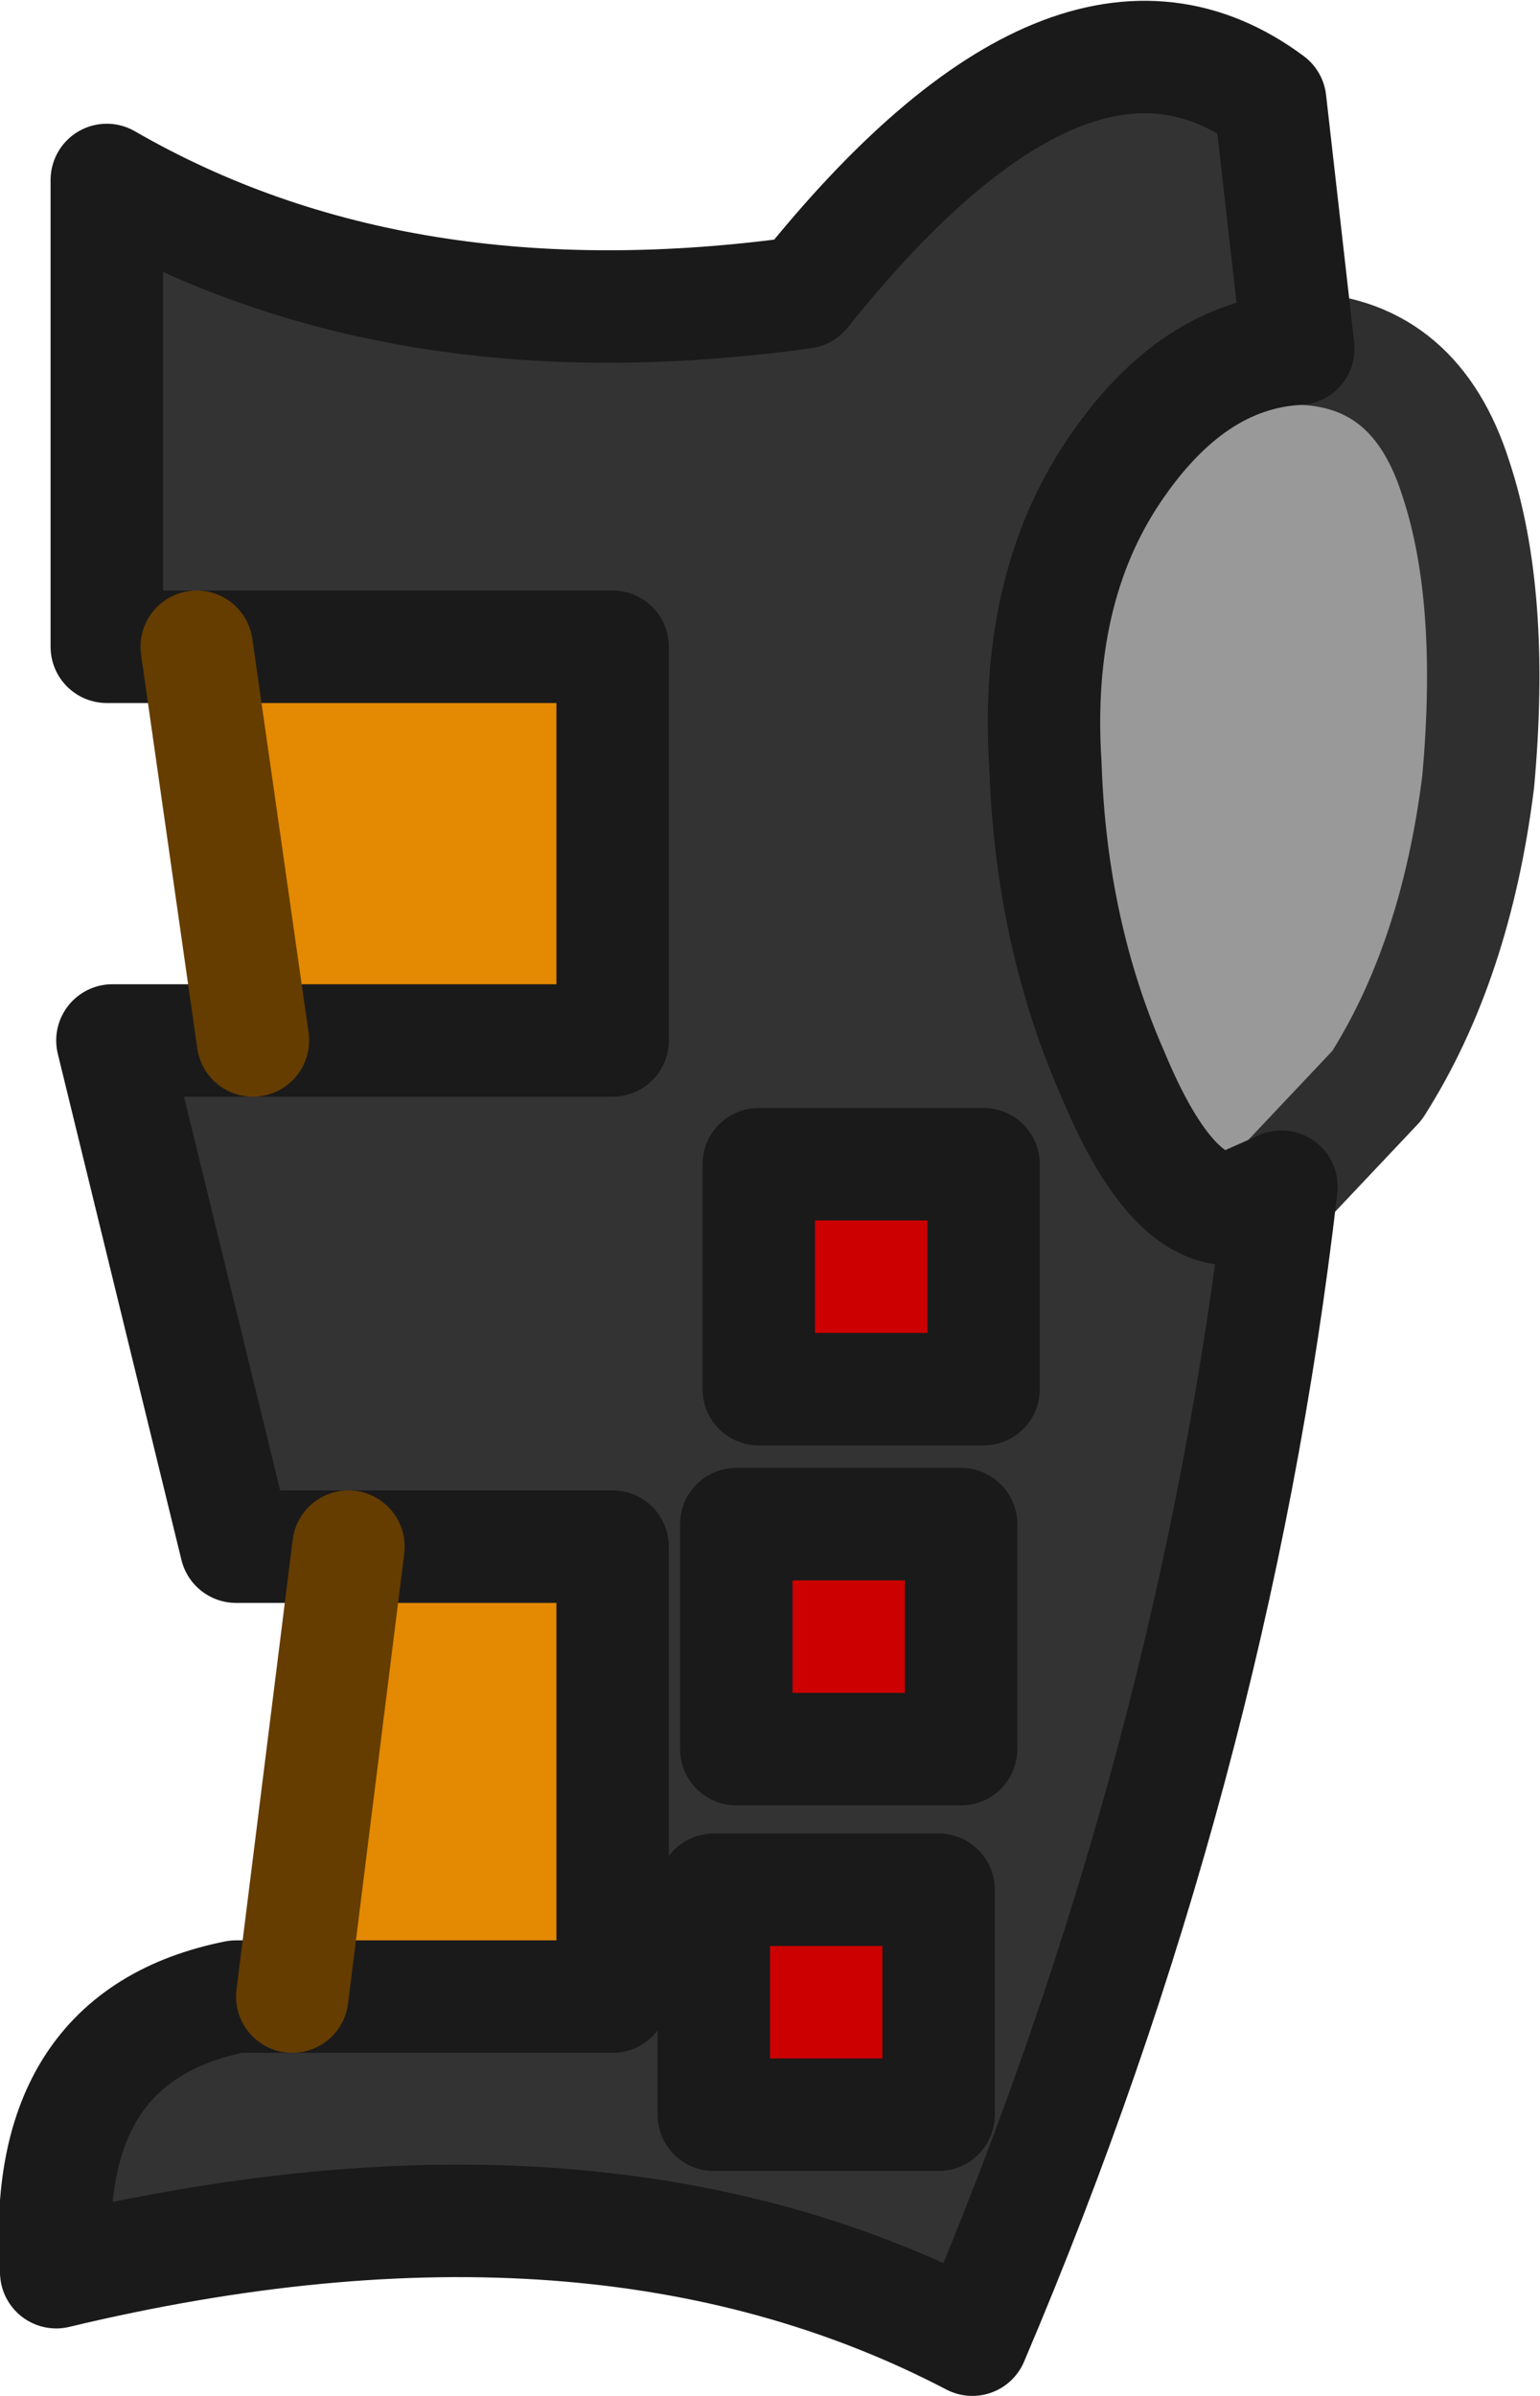 <?xml version="1.0" encoding="UTF-8" standalone="no"?>
<svg xmlns:xlink="http://www.w3.org/1999/xlink" height="21.3px" width="13.7px" xmlns="http://www.w3.org/2000/svg">
  <g transform="matrix(1.0, 0.0, 0.0, 1.0, 5.85, 5.35)">
    <path d="M-3.25 12.4 L-2.75 8.4 -0.4 8.4 -0.4 12.4 -3.25 12.4 M-3.6 3.9 L-4.1 0.4 -0.4 0.4 -0.4 3.9 -3.6 3.9" fill="#e38902" fill-rule="evenodd" stroke="none"/>
    <path d="M-4.1 0.4 L-4.9 0.4 -4.9 -3.75 Q-2.3 -2.25 1.3 -2.75 3.7 -5.75 5.45 -4.45 L5.7 -2.25 Q4.75 -2.2 4.05 -1.15 3.35 -0.1 3.45 1.45 3.5 2.95 4.05 4.2 4.55 5.4 5.1 5.4 L5.55 5.2 Q4.95 10.4 2.8 15.45 -0.55 13.7 -5.35 14.85 -5.5 12.75 -3.75 12.4 L-3.25 12.4 -0.4 12.4 -0.4 8.4 -2.75 8.4 -3.75 8.4 -4.85 3.9 -3.6 3.9 -0.4 3.9 -0.4 0.4 -4.1 0.4 M0.7 10.2 L2.7 10.2 2.7 8.2 0.7 8.2 0.7 10.2 M2.5 11.45 L0.5 11.45 0.5 13.45 2.5 13.45 2.5 11.45 M2.9 5.0 L0.9 5.0 0.9 7.0 2.9 7.0 2.9 5.0" fill="#333333" fill-rule="evenodd" stroke="none"/>
    <path d="M2.9 5.0 L2.9 7.0 0.9 7.0 0.9 5.0 2.9 5.0 M2.5 11.45 L2.5 13.45 0.5 13.45 0.5 11.45 2.5 11.45 M0.7 10.2 L0.7 8.2 2.7 8.2 2.7 10.2 0.7 10.2" fill="#cc0000" fill-rule="evenodd" stroke="none"/>
    <path d="M5.7 -2.25 L5.75 -2.25 Q6.75 -2.2 7.1 -1.1 7.45 -0.05 7.3 1.6 7.1 3.2 6.4 4.3 L5.55 5.2 5.1 5.4 Q4.55 5.4 4.05 4.2 3.5 2.95 3.45 1.45 3.35 -0.1 4.05 -1.15 4.75 -2.2 5.7 -2.25" fill="#999999" fill-rule="evenodd" stroke="none"/>
    <path d="M5.7 -2.25 L5.75 -2.25 Q6.75 -2.2 7.1 -1.1 7.45 -0.05 7.3 1.6 7.1 3.2 6.4 4.3 L5.55 5.2" fill="none" stroke="#2f2f2f" stroke-linecap="round" stroke-linejoin="round" stroke-width="1.0"/>
    <path d="M-4.1 0.4 L-4.9 0.4 -4.9 -3.75 Q-2.3 -2.25 1.3 -2.75 3.7 -5.75 5.45 -4.45 L5.7 -2.25 Q4.75 -2.2 4.05 -1.15 3.35 -0.1 3.45 1.45 3.5 2.95 4.05 4.2 4.55 5.4 5.1 5.4 L5.55 5.2 Q4.95 10.4 2.8 15.45 -0.55 13.7 -5.35 14.85 -5.5 12.75 -3.75 12.4 L-3.25 12.4 -0.4 12.4 -0.4 8.4 -2.75 8.4 -3.75 8.4 -4.85 3.9 -3.6 3.9 -0.4 3.9 -0.4 0.4 -4.1 0.4 M2.9 5.0 L2.9 7.0 0.9 7.0 0.9 5.0 2.9 5.0 M2.5 11.45 L2.5 13.45 0.5 13.45 0.5 11.45 2.5 11.45 M0.7 10.2 L0.7 8.2 2.7 8.2 2.7 10.2 0.7 10.2" fill="none" stroke="#1a1a1a" stroke-linecap="round" stroke-linejoin="round" stroke-width="1.0"/>
    <path d="M-3.25 12.4 L-2.75 8.4 M-3.6 3.9 L-4.1 0.4" fill="none" stroke="#653d01" stroke-linecap="round" stroke-linejoin="round" stroke-width="1.0"/>
  </g>
</svg>
